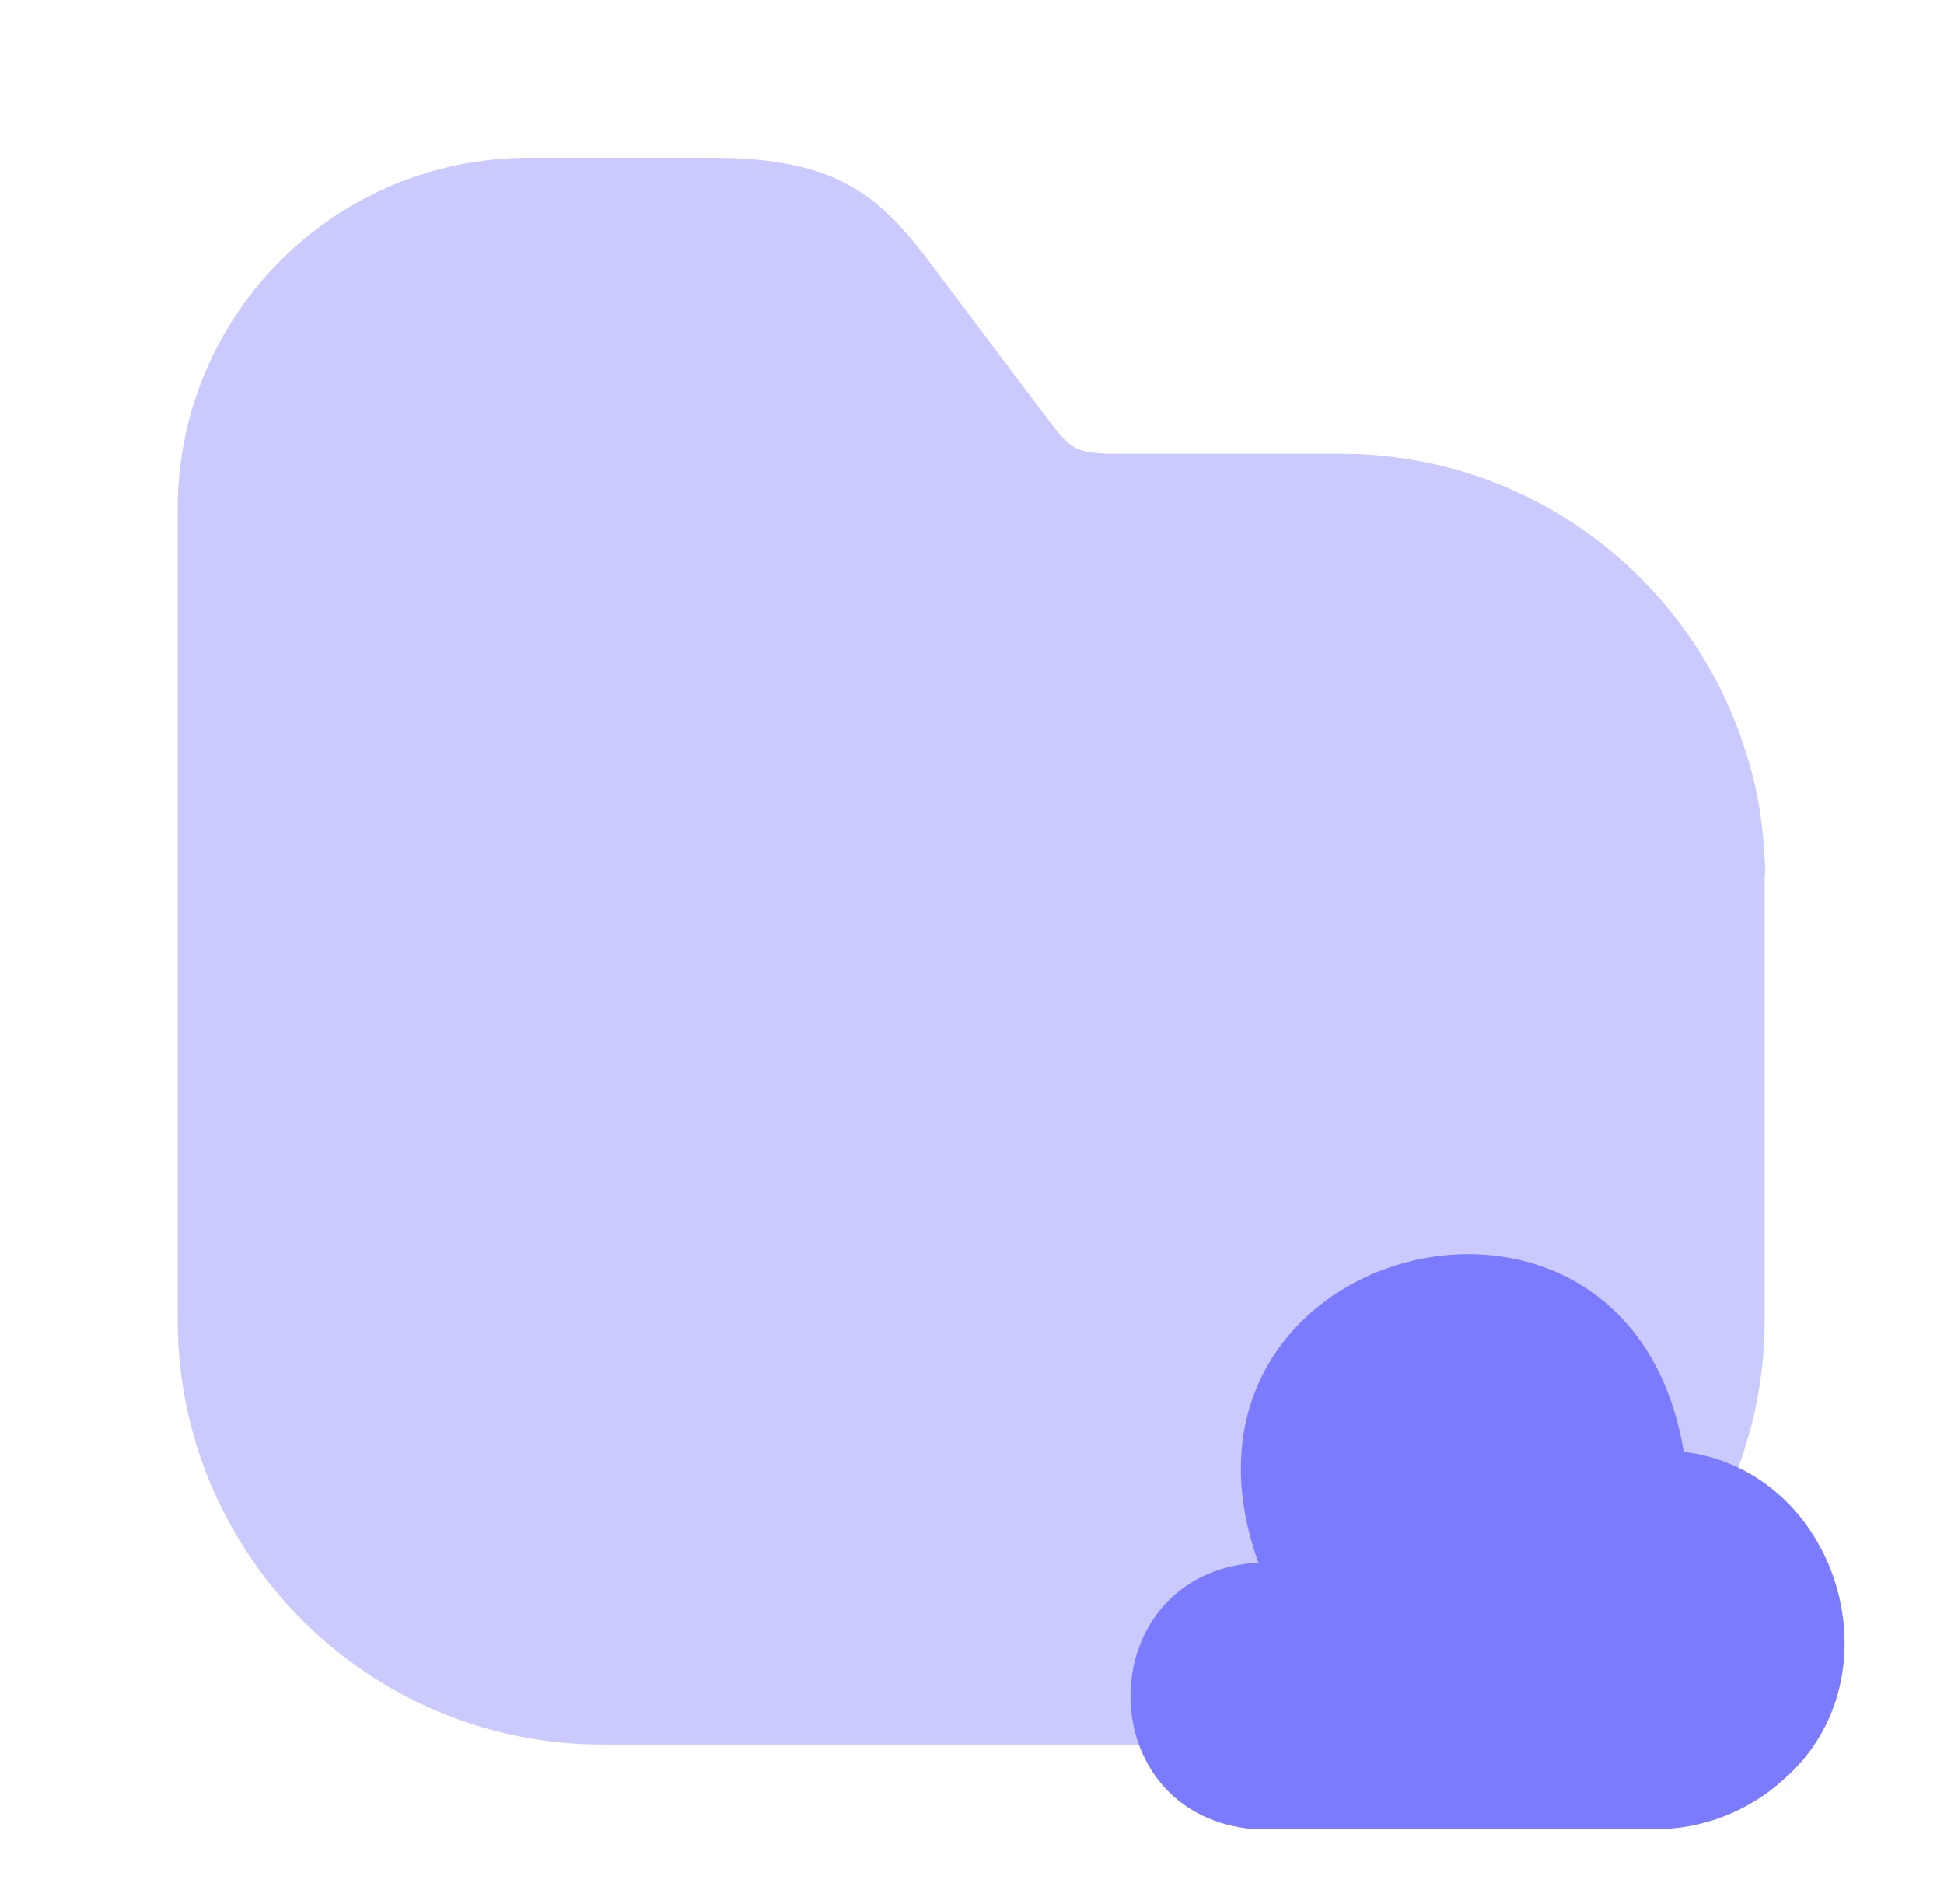 <svg width="49" height="48" viewBox="0 0 49 48" fill="none" xmlns="http://www.w3.org/2000/svg">
<path opacity="0.4" d="M44.48 21.68C44.44 20.721 44.28 19.78 43.98 18.881C42.6 14.56 38.56 11.441 33.8 11.441H28.22C27.06 11.441 26.98 11.32 26.36 10.501L23.56 6.78C22.26 5.04 21.24 3.98 17.98 3.98H13.32C8.44 3.98 4.48 7.94 4.48 12.82V18.86V33.281C4.48 39.181 9.28 43.98 15.18 43.98H33.78C39.68 43.98 44.48 39.181 44.48 33.281V22.12C44.5 22 44.5 21.82 44.48 21.68Z" fill="#7B7BFF"/>
<path d="M31.66 39.399C27.44 39.699 27.44 45.819 31.66 46.119H41.68C42.9 46.119 44.06 45.679 44.96 44.859C47.92 42.279 46.34 37.079 42.44 36.599C41.04 28.159 28.82 31.359 31.72 39.399" fill="#7B7BFF"/>
</svg>
